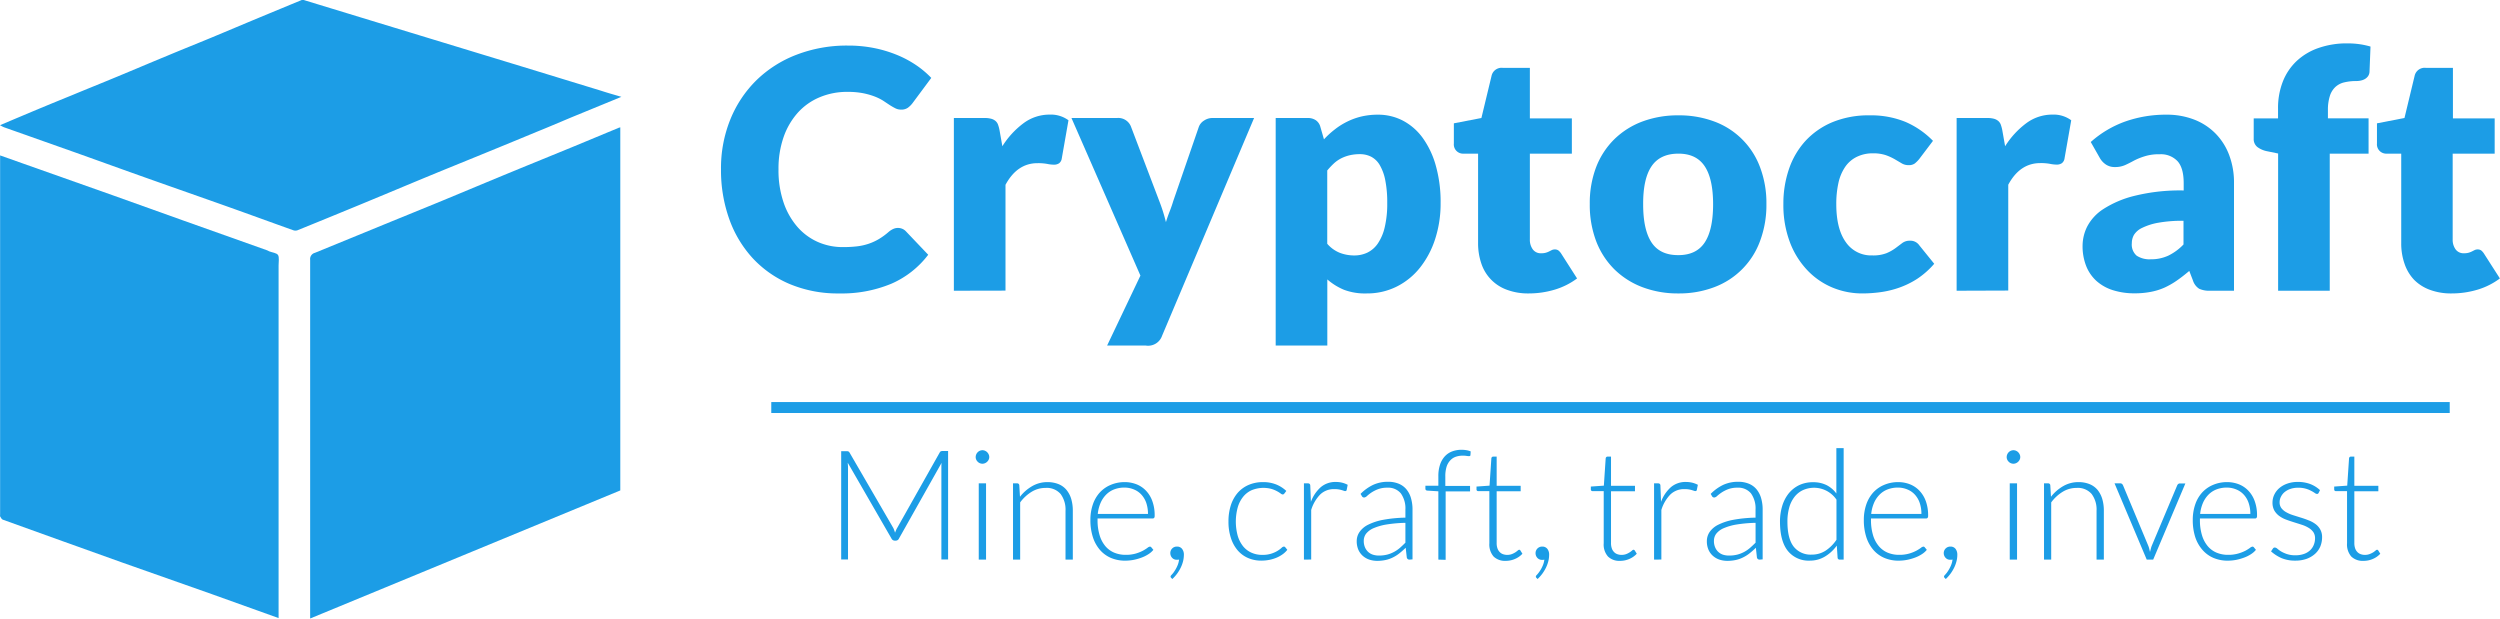 <svg xmlns="http://www.w3.org/2000/svg" viewBox="0 0 685.16 169.51"><defs><style>.cls-1{fill:#1c9de6;}</style></defs><title>Asset 5</title><g id="Layer_2" data-name="Layer 2"><g id="Layer_2-2" data-name="Layer 2"><path class="cls-1" d="M170,34.89v99.52L85,169.51v-1.33q0-48.51,0-97a1.74,1.74,0,0,1,1.29-1.88q9.41-3.85,18.82-7.71c5.39-2.21,10.79-4.39,16.17-6.61,6.33-2.62,12.65-5.28,19-7.89,5.69-2.35,11.39-4.65,17.09-7,4-1.65,8-3.33,12.06-5C169.53,35,169.74,35,170,34.89Z"/><path class="cls-1" d="M76.34,169.39C70.1,167.15,64.05,165,58,162.81c-8.19-2.9-16.4-5.77-24.59-8.67-5.45-1.93-10.89-3.9-16.33-5.85S6.17,144.39.74,142.41c-.3-.11-.5-.57-.71-.89-.06-.1,0-.29,0-.44V42.59l6.06,2.15q12.35,4.36,24.68,8.73,9.79,3.48,19.56,7l22.9,8.14c.21.08.4.21.6.29.82.32,2,.41,2.37,1s.15,1.89.15,2.87v96.63Z"/><path class="cls-1" d="M170.3,26.54l-12.72,5.22c-3.54,1.46-7.07,3-10.62,4.42q-6.33,2.63-12.67,5.22c-5.42,2.23-10.86,4.42-16.27,6.65-6.34,2.62-12.66,5.28-19,7.9q-8.75,3.61-17.49,7.16a1.75,1.75,0,0,1-1.13,0C74.48,61,68.56,58.83,62.63,56.72c-7.39-2.63-14.8-5.21-22.19-7.84-6.53-2.31-13-4.66-19.56-7l-19.78-7A9.61,9.61,0,0,1,0,34.31C1.93,33.5,3.7,32.74,5.47,32q7.09-3,14.2-5.88c4-1.67,8.12-3.31,12.17-5,4.67-1.93,9.31-3.91,14-5.84,4-1.68,8.12-3.32,12.17-5,4.29-1.78,8.57-3.6,12.85-5.38Q76.77,2.45,82.7,0a1.32,1.32,0,0,1,.82.09l20.39,6.22,20.81,6.34,18.49,5.63,21.54,6.59C166.5,25.45,168.26,25.94,170.3,26.54Z"/><path class="cls-1" d="M246.13,62.47a3,3,0,0,1,1.09.21,2.88,2.88,0,0,1,1.05.71l6.12,6.43a25.4,25.4,0,0,1-10.06,7.92A35.29,35.29,0,0,1,230,80.42a34.08,34.08,0,0,1-13.58-2.58,29.46,29.46,0,0,1-10.18-7.13,31.35,31.35,0,0,1-6.41-10.77A39.82,39.82,0,0,1,197.6,46.4a35.59,35.59,0,0,1,2.56-13.67A31.8,31.8,0,0,1,207.3,22a32.24,32.24,0,0,1,11-7,38.34,38.34,0,0,1,14.11-2.51,36.07,36.07,0,0,1,7.05.66,34.08,34.08,0,0,1,6.19,1.83,28.83,28.83,0,0,1,5.29,2.78,25.67,25.67,0,0,1,4.29,3.59l-5.2,7a6.24,6.24,0,0,1-1.19,1.16,3.07,3.07,0,0,1-1.92.53,3.37,3.37,0,0,1-1.55-.37,17.56,17.56,0,0,1-1.55-.89L242,27.57a14.06,14.06,0,0,0-2.33-1.14,20,20,0,0,0-3.15-.89,21.77,21.77,0,0,0-4.22-.36,19.28,19.28,0,0,0-7.67,1.48,16.69,16.69,0,0,0-6,4.25,19.72,19.72,0,0,0-3.88,6.68,26.23,26.23,0,0,0-1.39,8.81,27.38,27.38,0,0,0,1.39,9.09,19.92,19.92,0,0,0,3.79,6.69,16.06,16.06,0,0,0,5.59,4.13A16.76,16.76,0,0,0,231,67.72a32,32,0,0,0,3.83-.2,15.66,15.66,0,0,0,3.22-.71,14.78,14.78,0,0,0,2.83-1.3,18.38,18.38,0,0,0,2.72-2,5.61,5.61,0,0,1,1.18-.75A3.11,3.11,0,0,1,246.13,62.47Z"/><path class="cls-1" d="M261.42,79.68V32.34h8.4a6.76,6.76,0,0,1,1.76.19,3.07,3.07,0,0,1,1.19.57,2.48,2.48,0,0,1,.73,1,10.06,10.06,0,0,1,.43,1.56l.78,4.42a23.19,23.19,0,0,1,5.84-6.34,11.89,11.89,0,0,1,7.08-2.33,8.17,8.17,0,0,1,5.2,1.55L291,43.39a2,2,0,0,1-.73,1.35,2.45,2.45,0,0,1-1.46.39,9.41,9.41,0,0,1-1.82-.21,14,14,0,0,0-2.65-.2q-5.56,0-8.77,5.93v29Z"/><path class="cls-1" d="M318.49,92A4.05,4.05,0,0,1,314,94.7H303.42l9.13-19.17-18.9-43.19h12.51A3.73,3.73,0,0,1,310,34.81l7.76,20.41a45.08,45.08,0,0,1,1.78,5.66c.3-1,.63-1.94,1-2.88s.71-1.9,1-2.88l7-20.31a3.42,3.42,0,0,1,1.44-1.76,4.1,4.1,0,0,1,2.3-.71h11.42Z"/><path class="cls-1" d="M349.62,94.7V32.34h8.76a3.87,3.87,0,0,1,2.22.6,3.15,3.15,0,0,1,1.25,1.78l1,3.47a23.77,23.77,0,0,1,3-2.74,19,19,0,0,1,3.38-2.12,18.4,18.4,0,0,1,3.88-1.4,19.55,19.55,0,0,1,4.54-.5,14.64,14.64,0,0,1,6.85,1.64,15.8,15.8,0,0,1,5.43,4.75,23.91,23.91,0,0,1,3.58,7.6,36.65,36.65,0,0,1,1.31,10.21,31.46,31.46,0,0,1-1.49,9.86,24.8,24.8,0,0,1-4.15,7.85,19,19,0,0,1-6.39,5.2,18.09,18.09,0,0,1-8.24,1.88,16.3,16.3,0,0,1-6.21-1,16.75,16.75,0,0,1-4.57-2.84V94.7Zm23.1-52.45a12.11,12.11,0,0,0-2.81.3,10.73,10.73,0,0,0-2.33.84,9.2,9.2,0,0,0-2,1.39,21.59,21.59,0,0,0-1.83,1.94V66.81a8.92,8.92,0,0,0,3.47,2.49,11.08,11.08,0,0,0,3.93.71,8.25,8.25,0,0,0,3.6-.78,7.4,7.4,0,0,0,2.86-2.49,13.2,13.2,0,0,0,1.89-4.45,27.64,27.64,0,0,0,.69-6.66,31,31,0,0,0-.55-6.3,13.2,13.2,0,0,0-1.53-4.14,5.92,5.92,0,0,0-2.35-2.25A6.69,6.69,0,0,0,372.72,42.25Z"/><path class="cls-1" d="M419,80.42a16.58,16.58,0,0,1-6-1,11.46,11.46,0,0,1-7-7.14,17.14,17.14,0,0,1-.91-5.71V42.11h-4a2.53,2.53,0,0,1-2.64-2.78V33.8L406,32.34l2.78-11.55a2.82,2.82,0,0,1,3.11-2.19h7.39V32.44h11.51v9.67H419.28V65.62a4.43,4.43,0,0,0,.8,2.72,2.68,2.68,0,0,0,2.31,1.07,4.39,4.39,0,0,0,1.3-.16,5.23,5.23,0,0,0,.91-.36l.73-.37a2,2,0,0,1,.8-.16,1.64,1.64,0,0,1,1,.3,3.77,3.77,0,0,1,.8.94l4.29,6.71a19.68,19.68,0,0,1-6.16,3.08A24.75,24.75,0,0,1,419,80.42Z"/><path class="cls-1" d="M460,31.61a27.5,27.5,0,0,1,9.82,1.69,21.16,21.16,0,0,1,12.53,12.49,27.63,27.63,0,0,1,1.76,10.11,28.09,28.09,0,0,1-1.76,10.2,21.24,21.24,0,0,1-12.53,12.6A27.07,27.07,0,0,1,460,80.42a27.36,27.36,0,0,1-9.88-1.72,22.12,22.12,0,0,1-7.67-4.88,21.88,21.88,0,0,1-5-7.72,28.09,28.09,0,0,1-1.75-10.2,27.63,27.63,0,0,1,1.75-10.11,21.67,21.67,0,0,1,5-7.65,22,22,0,0,1,7.67-4.84A27.79,27.79,0,0,1,460,31.61Zm0,38.31q4.89,0,7.19-3.45T469.5,56q0-7-2.31-10.45T460,42.11q-5,0-7.35,3.43T450.33,56q0,7,2.32,10.48T460,69.92Z"/><path class="cls-1" d="M526,43.57a8,8,0,0,1-1.24,1.24,2.74,2.74,0,0,1-1.69.45,3.56,3.56,0,0,1-1.89-.5l-1.9-1.12a14.92,14.92,0,0,0-2.46-1.12,10.76,10.76,0,0,0-3.52-.5,9.81,9.81,0,0,0-4.49,1,8.25,8.25,0,0,0-3.13,2.74,12.66,12.66,0,0,0-1.83,4.36,26.39,26.39,0,0,0-.59,5.82q0,6.81,2.63,10.45A8.41,8.41,0,0,0,513.14,70a10.05,10.05,0,0,0,3.9-.62A11.94,11.94,0,0,0,519.49,68l1.85-1.39a3.38,3.38,0,0,1,2.12-.64A2.94,2.94,0,0,1,526,67.22l4.1,5.07a22.59,22.59,0,0,1-4.61,4.09,23.3,23.3,0,0,1-5,2.46,26,26,0,0,1-5.09,1.23,37.27,37.27,0,0,1-5,.35,21.25,21.25,0,0,1-8.28-1.65A20.14,20.14,0,0,1,495.27,74a22.86,22.86,0,0,1-4.75-7.69,28.83,28.83,0,0,1-1.76-10.41,29.16,29.16,0,0,1,1.53-9.56,21.81,21.81,0,0,1,4.52-7.72,21.18,21.18,0,0,1,7.4-5.14,26,26,0,0,1,10.2-1.87,25,25,0,0,1,9.77,1.78,23.53,23.53,0,0,1,7.58,5.21Z"/><path class="cls-1" d="M536.24,79.68V32.34h8.4a6.76,6.76,0,0,1,1.76.19,3,3,0,0,1,1.18.57,2.41,2.41,0,0,1,.74,1,10.06,10.06,0,0,1,.43,1.56l.78,4.42a23.19,23.19,0,0,1,5.84-6.34,11.89,11.89,0,0,1,7.08-2.33,8.17,8.17,0,0,1,5.2,1.55l-1.83,10.41a2,2,0,0,1-.73,1.35,2.45,2.45,0,0,1-1.46.39,9.41,9.41,0,0,1-1.82-.21,14,14,0,0,0-2.65-.2q-5.58,0-8.77,5.93v29Z"/><path class="cls-1" d="M605.72,79.68a6.67,6.67,0,0,1-3-.54A4.16,4.16,0,0,1,601,76.85l-1-2.6q-1.79,1.52-3.42,2.65a21.83,21.83,0,0,1-3.4,1.94A17.1,17.1,0,0,1,589.4,80a22.86,22.86,0,0,1-4.4.39,19.39,19.39,0,0,1-5.89-.85,12.3,12.3,0,0,1-4.5-2.5,11,11,0,0,1-2.85-4.1,14.8,14.8,0,0,1-1-5.65A11.94,11.94,0,0,1,572,62.14a12.74,12.74,0,0,1,4.43-4.83A28.18,28.18,0,0,1,585,53.67a51.78,51.78,0,0,1,13.47-1.47v-2q0-4.19-1.71-6.05a6.24,6.24,0,0,0-4.86-1.87,12.72,12.72,0,0,0-4.11.55A17.68,17.68,0,0,0,584.88,44c-.83.46-1.65.87-2.44,1.23a6.62,6.62,0,0,1-2.83.55,4.25,4.25,0,0,1-2.49-.71,5.31,5.31,0,0,1-1.62-1.75L573,38.92a28.68,28.68,0,0,1,9.51-5.64,33.46,33.46,0,0,1,11.21-1.85,20.68,20.68,0,0,1,7.74,1.39,16.55,16.55,0,0,1,5.84,3.88,16.88,16.88,0,0,1,3.68,5.92,21.24,21.24,0,0,1,1.28,7.48V79.68Zm-16.25-8.62a11.16,11.16,0,0,0,4.79-1A14.67,14.67,0,0,0,598.42,67V60.51a37.15,37.15,0,0,0-7,.55,16.56,16.56,0,0,0-4.33,1.39,5.26,5.26,0,0,0-2.22,1.88,4.54,4.54,0,0,0-.61,2.31,4,4,0,0,0,1.32,3.43A6.42,6.42,0,0,0,589.47,71.06Z"/><path class="cls-1" d="M624.35,79.68V42.07l-3.11-.64a6.54,6.54,0,0,1-2.58-1.14,2.76,2.76,0,0,1-1-2.29V32.44h6.67v-2.7a19.76,19.76,0,0,1,1.3-7.35,15.53,15.53,0,0,1,3.74-5.61,16.77,16.77,0,0,1,6-3.61,23.33,23.33,0,0,1,8-1.28,23,23,0,0,1,3.22.21,22.14,22.14,0,0,1,3.08.66l-.27,6.89a2.35,2.35,0,0,1-.39,1.21,2.76,2.76,0,0,1-.85.78,3.68,3.68,0,0,1-1.12.43,5.62,5.62,0,0,1-1.21.14,14,14,0,0,0-3.33.36A5.35,5.35,0,0,0,640,23.88a5.7,5.7,0,0,0-1.48,2.46A12.4,12.4,0,0,0,638,30.2v2.24h11.14v9.67H638.5V79.68Z"/><path class="cls-1" d="M671.92,80.42a16.55,16.55,0,0,1-6-1,11.79,11.79,0,0,1-4.34-2.78A11.93,11.93,0,0,1,659,72.29a16.89,16.89,0,0,1-.91-5.71V42.11h-4a2.55,2.55,0,0,1-2.65-2.78V33.8l7.54-1.46,2.78-11.55a2.81,2.81,0,0,1,3.1-2.19h7.4V32.44H683.7v9.67H672.19V65.62a4.43,4.43,0,0,0,.8,2.72,2.68,2.68,0,0,0,2.3,1.07,4.46,4.46,0,0,0,1.31-.16,5.23,5.23,0,0,0,.91-.36l.73-.37a2,2,0,0,1,.8-.16,1.66,1.66,0,0,1,1,.3,3.76,3.76,0,0,1,.79.94l4.3,6.71A19.63,19.63,0,0,1,679,79.39,24.63,24.63,0,0,1,671.92,80.42Z"/><rect class="cls-1" x="211.38" y="110.19" width="460" height="3"/><path class="cls-1" d="M245.3,146c.08-.23.17-.45.26-.66a4,4,0,0,1,.31-.62L257.55,124a.73.73,0,0,1,.33-.33,1.42,1.42,0,0,1,.46-.06h1.5v29.72H258V128c0-.37,0-.75.06-1.16l-11.7,20.78a.94.94,0,0,1-.84.55h-.34a1,1,0,0,1-.84-.55l-12-20.8c0,.41.07.8.07,1.18v25.33h-1.87V123.65h1.47a1.53,1.53,0,0,1,.47.06.76.76,0,0,1,.35.33l12,20.68A9,9,0,0,1,245.3,146Z"/><path class="cls-1" d="M271.12,125.26a1.54,1.54,0,0,1-.16.71,1.93,1.93,0,0,1-.41.57,1.87,1.87,0,0,1-1.3.55,1.79,1.79,0,0,1-.72-.15,1.67,1.67,0,0,1-.58-.4,1.73,1.73,0,0,1-.4-.57,1.67,1.67,0,0,1-.15-.71,1.79,1.79,0,0,1,.15-.72,1.75,1.75,0,0,1,.4-.6,1.82,1.82,0,0,1,.58-.4,1.79,1.79,0,0,1,.72-.15,1.71,1.71,0,0,1,.71.15,1.87,1.87,0,0,1,.59.4,1.94,1.94,0,0,1,.41.6A1.64,1.64,0,0,1,271.12,125.26Zm-.88,7.21v20.9h-2v-20.9Z"/><path class="cls-1" d="M277.63,153.37v-20.9h1.09a.56.56,0,0,1,.63.52l.19,3.16a11.5,11.5,0,0,1,3.33-2.91,8.25,8.25,0,0,1,4.23-1.11,8,8,0,0,1,3,.55,5.5,5.5,0,0,1,2.17,1.57,7.08,7.08,0,0,1,1.31,2.48,11.42,11.42,0,0,1,.44,3.28v13.36h-2V140a7.19,7.19,0,0,0-1.34-4.61,5,5,0,0,0-4.12-1.67,7.24,7.24,0,0,0-3.82,1.06,11.07,11.07,0,0,0-3.15,2.91v15.67Z"/><path class="cls-1" d="M308.24,132.13a8.77,8.77,0,0,1,3.27.61,7.31,7.31,0,0,1,2.6,1.78,8,8,0,0,1,1.72,2.87,11.16,11.16,0,0,1,.62,3.9,1.05,1.05,0,0,1-.13.63.51.51,0,0,1-.43.17H300.8v.4a14,14,0,0,0,.55,4.14,8.38,8.38,0,0,0,1.55,3,6.42,6.42,0,0,0,2.44,1.82,8,8,0,0,0,3.19.61,9.58,9.58,0,0,0,2.73-.35,10.85,10.85,0,0,0,1.95-.77,11.88,11.88,0,0,0,1.25-.78,1.45,1.45,0,0,1,.67-.35.49.49,0,0,1,.42.21l.55.67a5.6,5.6,0,0,1-1.34,1.18,9.15,9.15,0,0,1-1.85.93,13.88,13.88,0,0,1-2.18.63,12.37,12.37,0,0,1-2.34.23,9.91,9.91,0,0,1-3.91-.75,8.32,8.32,0,0,1-3-2.17,10.07,10.07,0,0,1-1.95-3.5,15,15,0,0,1-.69-4.74,12.85,12.85,0,0,1,.64-4.15,9.33,9.33,0,0,1,1.85-3.28,8.47,8.47,0,0,1,3-2.15A9.68,9.68,0,0,1,308.24,132.13Zm0,1.5a7.81,7.81,0,0,0-2.9.5,6.25,6.25,0,0,0-2.21,1.45,7.44,7.44,0,0,0-1.51,2.27,10.28,10.28,0,0,0-.76,3h13.76a9.44,9.44,0,0,0-.46-3,6.48,6.48,0,0,0-1.31-2.25,5.62,5.62,0,0,0-2-1.42A6.62,6.62,0,0,0,308.27,133.63Z"/><path class="cls-1" d="M320.74,151.59a1.76,1.76,0,0,1,1.83-1.79,1.68,1.68,0,0,1,1.39.62,2.54,2.54,0,0,1,.5,1.63,7.63,7.63,0,0,1-.22,1.75,9.09,9.09,0,0,1-.64,1.76,11,11,0,0,1-1,1.66,10.75,10.75,0,0,1-1.31,1.47l-.31-.32a.51.51,0,0,1-.17-.35.42.42,0,0,1,.06-.21,1.57,1.57,0,0,1,.15-.19c.14-.14.32-.35.54-.62a10.85,10.85,0,0,0,.65-1,8.78,8.78,0,0,0,.59-1.23,5.54,5.54,0,0,0,.34-1.43,1.91,1.91,0,0,1-.28.07l-.35,0a1.67,1.67,0,0,1-1.27-.53A1.88,1.88,0,0,1,320.74,151.59Z"/><path class="cls-1" d="M352,135.26l-.2.18a.4.4,0,0,1-.26.08,1.1,1.1,0,0,1-.58-.29,8.58,8.58,0,0,0-1-.62,8.35,8.35,0,0,0-1.52-.62,8.56,8.56,0,0,0-5.42.36,6.32,6.32,0,0,0-2.35,1.84,8.25,8.25,0,0,0-1.46,2.9,14.76,14.76,0,0,0,0,7.73,8.35,8.35,0,0,0,1.46,2.87,6.18,6.18,0,0,0,2.29,1.77,7.06,7.06,0,0,0,3,.61,7.66,7.66,0,0,0,2.53-.36,7.8,7.8,0,0,0,1.68-.77,7.52,7.52,0,0,0,1.05-.78,1.1,1.1,0,0,1,.62-.36.49.49,0,0,1,.42.21l.55.67a6,6,0,0,1-1.22,1.18,8.57,8.57,0,0,1-1.66.95,10.74,10.74,0,0,1-2,.62,11.76,11.76,0,0,1-2.25.22,9,9,0,0,1-3.65-.73,7.91,7.91,0,0,1-2.84-2.1,9.84,9.84,0,0,1-1.84-3.37,14.12,14.12,0,0,1-.67-4.54,14.33,14.33,0,0,1,.63-4.37,9.85,9.85,0,0,1,1.84-3.4,8.37,8.37,0,0,1,3-2.22,9.82,9.82,0,0,1,4-.79,9.54,9.54,0,0,1,3.62.65,9,9,0,0,1,2.76,1.77Z"/><path class="cls-1" d="M357.36,153.37v-20.9h1.05a.72.72,0,0,1,.51.15.7.7,0,0,1,.18.5l.17,4.41a10,10,0,0,1,2.69-4,6.14,6.14,0,0,1,4.14-1.44,6.69,6.69,0,0,1,3.25.78l-.27,1.39a.38.38,0,0,1-.42.33,1.25,1.25,0,0,1-.36-.08c-.15-.06-.35-.12-.58-.19a7.44,7.44,0,0,0-.85-.19,6.62,6.62,0,0,0-1.15-.08,5.38,5.38,0,0,0-3.9,1.47,10.43,10.43,0,0,0-2.47,4.24v13.59Z"/><path class="cls-1" d="M386.33,153.37a.72.72,0,0,1-.78-.58l-.3-2.67a21,21,0,0,1-1.71,1.51,9.61,9.61,0,0,1-1.77,1.13,8.62,8.62,0,0,1-2,.71,10.74,10.74,0,0,1-2.35.24,6.9,6.9,0,0,1-2.08-.32,5.24,5.24,0,0,1-1.79-1,4.83,4.83,0,0,1-1.25-1.67,5.88,5.88,0,0,1-.47-2.45,4.33,4.33,0,0,1,.76-2.46,6.22,6.22,0,0,1,2.36-2,15.7,15.7,0,0,1,4.14-1.35,37,37,0,0,1,6.08-.59v-2.18a7.06,7.06,0,0,0-1.25-4.47,4.47,4.47,0,0,0-3.71-1.56,7,7,0,0,0-2.57.42,9.41,9.41,0,0,0-1.8.92,10.82,10.82,0,0,0-1.19.93,1.31,1.31,0,0,1-.78.42.68.68,0,0,1-.63-.38l-.36-.61a12.1,12.1,0,0,1,3.45-2.48,9.58,9.58,0,0,1,4.09-.84,7.42,7.42,0,0,1,2.94.54,5.38,5.38,0,0,1,2.09,1.53,6.62,6.62,0,0,1,1.25,2.42,11.09,11.09,0,0,1,.42,3.16v13.61Zm-8.41-1.11a9.24,9.24,0,0,0,2.24-.26,8.26,8.26,0,0,0,1.89-.74,9.07,9.07,0,0,0,1.63-1.12c.5-.44,1-.91,1.49-1.41v-5.44a37.23,37.23,0,0,0-5.14.45,15.09,15.09,0,0,0-3.55,1,5.29,5.29,0,0,0-2.06,1.5,3.2,3.2,0,0,0-.66,2,4.36,4.36,0,0,0,.35,1.81,3.72,3.72,0,0,0,.91,1.26,3.52,3.52,0,0,0,1.33.73A5.47,5.47,0,0,0,377.92,152.26Z"/><path class="cls-1" d="M394.2,153.37V134.65l-2.94-.19c-.4,0-.61-.2-.61-.52v-.82h3.55v-2.65a9.69,9.69,0,0,1,.47-3.14,6.19,6.19,0,0,1,1.3-2.26,5.25,5.25,0,0,1,2-1.35,7.3,7.3,0,0,1,2.61-.45,8.5,8.5,0,0,1,1.32.11,5.52,5.52,0,0,1,1.16.33l-.06,1c0,.2-.15.3-.4.3a5.07,5.07,0,0,1-.68-.06,6.39,6.39,0,0,0-1.06-.07,5.84,5.84,0,0,0-1.91.31,3.66,3.66,0,0,0-1.5,1,4.6,4.6,0,0,0-1,1.75,8.87,8.87,0,0,0-.34,2.66v2.58h6.78v1.49H396.2v18.76Z"/><path class="cls-1" d="M412.65,153.71a4.46,4.46,0,0,1-3.3-1.18,5,5,0,0,1-1.17-3.63V134.61h-3a.6.6,0,0,1-.38-.12.45.45,0,0,1-.14-.36v-.78l3.57-.25.5-7.48a.56.56,0,0,1,.15-.34.5.5,0,0,1,.37-.14h.93v8h6.58v1.49h-6.58v14.18a4.31,4.31,0,0,0,.22,1.48,2.69,2.69,0,0,0,.61,1,2.28,2.28,0,0,0,.91.59,3.25,3.25,0,0,0,1.14.19,3.4,3.4,0,0,0,1.3-.22,6,6,0,0,0,.95-.48,7.26,7.26,0,0,0,.65-.49.76.76,0,0,1,.4-.22.45.45,0,0,1,.33.21l.55.89a5.81,5.81,0,0,1-2,1.41A6.28,6.28,0,0,1,412.65,153.71Z"/><path class="cls-1" d="M420.84,151.59a1.78,1.78,0,0,1,1.83-1.79,1.7,1.7,0,0,1,1.4.62,2.53,2.53,0,0,1,.49,1.63,7.11,7.11,0,0,1-.22,1.75,9.09,9.09,0,0,1-.64,1.76,11,11,0,0,1-1,1.66,11.39,11.39,0,0,1-1.3,1.47l-.32-.32a.49.49,0,0,1-.16-.35.42.42,0,0,1,.06-.21.7.7,0,0,1,.15-.19c.14-.14.31-.35.53-.62a8.85,8.85,0,0,0,1.24-2.2,5.55,5.55,0,0,0,.35-1.43l-.29.07-.34,0a1.67,1.67,0,0,1-1.27-.53A1.88,1.88,0,0,1,420.84,151.59Z"/><path class="cls-1" d="M444,153.71a4.43,4.43,0,0,1-3.3-1.18,4.91,4.91,0,0,1-1.18-3.63V134.61h-3a.58.58,0,0,1-.38-.12.46.46,0,0,1-.15-.36v-.78l3.57-.25.5-7.48a.63.63,0,0,1,.16-.34.49.49,0,0,1,.36-.14h.94v8h6.57v1.49h-6.57v14.18a4.31,4.31,0,0,0,.22,1.48,2.57,2.57,0,0,0,.61,1,2.21,2.21,0,0,0,.91.59,3.23,3.23,0,0,0,1.13.19,3.46,3.46,0,0,0,1.31-.22,5.86,5.86,0,0,0,.94-.48,5.18,5.18,0,0,0,.65-.49.8.8,0,0,1,.4-.22.45.45,0,0,1,.34.21l.55.89a5.9,5.9,0,0,1-2,1.41A6.28,6.28,0,0,1,444,153.71Z"/><path class="cls-1" d="M453.32,153.37v-20.9h1.05a.75.75,0,0,1,.52.15.7.7,0,0,1,.17.5l.17,4.41a10,10,0,0,1,2.69-4,6.14,6.14,0,0,1,4.14-1.44,7.29,7.29,0,0,1,1.74.2,7.13,7.13,0,0,1,1.52.58l-.28,1.39a.38.38,0,0,1-.42.33,1.27,1.27,0,0,1-.35-.08l-.58-.19a8,8,0,0,0-.85-.19,6.74,6.74,0,0,0-1.16-.08,5.36,5.36,0,0,0-3.89,1.47,10.43,10.43,0,0,0-2.47,4.24v13.59Z"/><path class="cls-1" d="M482.29,153.37a.72.72,0,0,1-.78-.58l-.29-2.67a21,21,0,0,1-1.71,1.51,9.68,9.68,0,0,1-1.78,1.13,8.54,8.54,0,0,1-2,.71,10.84,10.84,0,0,1-2.36.24,7,7,0,0,1-2.08-.32,5.2,5.2,0,0,1-1.78-1,4.71,4.71,0,0,1-1.25-1.67,5.73,5.73,0,0,1-.47-2.45,4.39,4.39,0,0,1,.75-2.46,6.26,6.26,0,0,1,2.37-2,15.74,15.74,0,0,1,4.13-1.35,37.15,37.15,0,0,1,6.09-.59v-2.18a7.06,7.06,0,0,0-1.25-4.47,4.48,4.48,0,0,0-3.71-1.56,7,7,0,0,0-2.58.42,9.6,9.6,0,0,0-1.79.92,12.14,12.14,0,0,0-1.2.93,1.31,1.31,0,0,1-.78.42.68.68,0,0,1-.63-.38l-.35-.61a12.2,12.2,0,0,1,3.44-2.48,9.63,9.63,0,0,1,4.1-.84,7.42,7.42,0,0,1,2.94.54,5.38,5.38,0,0,1,2.09,1.53,6.77,6.77,0,0,1,1.25,2.42,11.09,11.09,0,0,1,.42,3.16v13.61Zm-8.4-1.11a9.24,9.24,0,0,0,2.24-.26,8.64,8.64,0,0,0,1.89-.74,9,9,0,0,0,1.62-1.12q.76-.66,1.5-1.41v-5.44a37.08,37.08,0,0,0-5.14.45,15,15,0,0,0-3.55,1,5.22,5.22,0,0,0-2.06,1.5,3.2,3.2,0,0,0-.66,2,4.21,4.21,0,0,0,.35,1.81,3.51,3.51,0,0,0,2.23,2A5.54,5.54,0,0,0,473.89,152.26Z"/><path class="cls-1" d="M504.22,153.37a.55.55,0,0,1-.6-.54l-.22-3.3a11,11,0,0,1-3.25,3,7.9,7.9,0,0,1-4.17,1.12,7.3,7.3,0,0,1-6-2.67q-2.14-2.67-2.15-8a14.69,14.69,0,0,1,.6-4.27,10.23,10.23,0,0,1,1.76-3.45A8.53,8.53,0,0,1,493,133a8.69,8.69,0,0,1,3.91-.84,8.15,8.15,0,0,1,3.68.79,7.63,7.63,0,0,1,2.69,2.3V122.81h2v30.56ZM496.55,152a6.9,6.9,0,0,0,3.76-1.07,10.68,10.68,0,0,0,3-3v-11a7.44,7.44,0,0,0-9.24-2.58,6.38,6.38,0,0,0-2.32,1.9,8.37,8.37,0,0,0-1.41,2.94,14,14,0,0,0-.47,3.77q0,4.67,1.72,6.86A5.91,5.91,0,0,0,496.55,152Z"/><path class="cls-1" d="M520.21,132.13a8.73,8.73,0,0,1,3.27.61,7.31,7.31,0,0,1,2.6,1.78,8.13,8.13,0,0,1,1.73,2.87,11.4,11.4,0,0,1,.62,3.9,1,1,0,0,1-.14.63.51.51,0,0,1-.43.17H512.77v.4a14.32,14.32,0,0,0,.55,4.14,8.24,8.24,0,0,0,1.56,3,6.39,6.39,0,0,0,2.43,1.82,8,8,0,0,0,3.2.61,9.58,9.58,0,0,0,2.73-.35,10.43,10.43,0,0,0,1.94-.77,10.91,10.91,0,0,0,1.25-.78,1.45,1.45,0,0,1,.67-.35.47.47,0,0,1,.42.21l.55.67a5.6,5.6,0,0,1-1.34,1.18,9.06,9.06,0,0,1-1.84.93,14,14,0,0,1-2.19.63,12.37,12.37,0,0,1-2.34.23,9.91,9.91,0,0,1-3.91-.75,8.32,8.32,0,0,1-3-2.17,10.07,10.07,0,0,1-1.95-3.5,15,15,0,0,1-.69-4.74,12.85,12.85,0,0,1,.64-4.15,9.49,9.49,0,0,1,1.85-3.28,8.47,8.47,0,0,1,3-2.15A9.71,9.71,0,0,1,520.21,132.13Zm0,1.5a7.75,7.75,0,0,0-2.89.5,6.16,6.16,0,0,0-2.21,1.45,7.29,7.29,0,0,0-1.52,2.27,10.28,10.28,0,0,0-.76,3h13.76a9.17,9.17,0,0,0-.46-3,6.46,6.46,0,0,0-1.3-2.25,5.57,5.57,0,0,0-2-1.42A6.62,6.62,0,0,0,520.24,133.63Z"/><path class="cls-1" d="M532.71,151.59a1.78,1.78,0,0,1,1.83-1.79,1.7,1.7,0,0,1,1.4.62,2.59,2.59,0,0,1,.49,1.63,7.11,7.11,0,0,1-.22,1.75,9.09,9.09,0,0,1-.64,1.76,11,11,0,0,1-1,1.66,11.39,11.39,0,0,1-1.3,1.47l-.32-.32a.51.51,0,0,1-.17-.35.44.44,0,0,1,.07-.21.94.94,0,0,1,.14-.19c.14-.14.32-.35.54-.62a9.06,9.06,0,0,0,.65-1,8.78,8.78,0,0,0,.59-1.23,6,6,0,0,0,.35-1.43l-.29.07-.34,0a1.65,1.65,0,0,1-1.27-.53A1.88,1.88,0,0,1,532.71,151.59Z"/><path class="cls-1" d="M553.68,125.26a1.54,1.54,0,0,1-.16.71,1.93,1.93,0,0,1-.41.57,1.87,1.87,0,0,1-1.3.55,1.79,1.79,0,0,1-.72-.15,1.67,1.67,0,0,1-.58-.4,1.73,1.73,0,0,1-.4-.57,1.67,1.67,0,0,1-.15-.71,1.79,1.79,0,0,1,.15-.72,1.75,1.75,0,0,1,.4-.6,1.82,1.82,0,0,1,.58-.4,1.79,1.79,0,0,1,.72-.15,1.71,1.71,0,0,1,.71.15,1.87,1.87,0,0,1,.59.4,1.94,1.94,0,0,1,.41.6A1.64,1.64,0,0,1,553.68,125.26Zm-.88,7.21v20.9h-2v-20.9Z"/><path class="cls-1" d="M560.19,153.37v-20.9h1.09a.56.56,0,0,1,.63.52l.19,3.16a11.5,11.5,0,0,1,3.33-2.91,8.26,8.26,0,0,1,4.24-1.11,7.91,7.91,0,0,1,3,.55,5.61,5.61,0,0,1,2.18,1.57,7.23,7.23,0,0,1,1.3,2.48,11.42,11.42,0,0,1,.44,3.28v13.36h-2V140a7.13,7.13,0,0,0-1.34-4.61,5,5,0,0,0-4.12-1.67,7.24,7.24,0,0,0-3.82,1.06,11.07,11.07,0,0,0-3.15,2.91v15.67Z"/><path class="cls-1" d="M590.11,153.37h-1.77l-8.82-20.9h1.57a.68.68,0,0,1,.48.16,1.19,1.19,0,0,1,.26.34l6.89,16.5a5.54,5.54,0,0,1,.31.92l.21.88c.07-.29.15-.59.23-.89a5.38,5.38,0,0,1,.3-.91L596.7,133a.94.94,0,0,1,.29-.36.62.62,0,0,1,.43-.14h1.51Z"/><path class="cls-1" d="M610.36,132.13a8.8,8.8,0,0,1,3.27.61,7.31,7.31,0,0,1,2.6,1.78,8,8,0,0,1,1.72,2.87,11.16,11.16,0,0,1,.62,3.9,1.05,1.05,0,0,1-.13.63.51.51,0,0,1-.43.17H602.92v.4a14,14,0,0,0,.55,4.14,8.38,8.38,0,0,0,1.55,3,6.42,6.42,0,0,0,2.44,1.82,8,8,0,0,0,3.19.61,9.58,9.58,0,0,0,2.73-.35,10.85,10.85,0,0,0,2-.77,11.88,11.88,0,0,0,1.25-.78,1.45,1.45,0,0,1,.67-.35.49.49,0,0,1,.42.21l.55.67a5.8,5.8,0,0,1-1.34,1.18,9.15,9.15,0,0,1-1.85.93,13.88,13.88,0,0,1-2.18.63,12.37,12.37,0,0,1-2.34.23,9.88,9.88,0,0,1-3.91-.75,8.32,8.32,0,0,1-3-2.17,10.07,10.07,0,0,1-2-3.5,15,15,0,0,1-.69-4.74,12.85,12.85,0,0,1,.64-4.15,9.33,9.33,0,0,1,1.85-3.28,8.47,8.47,0,0,1,3-2.15A9.68,9.68,0,0,1,610.36,132.13Zm0,1.5a7.81,7.81,0,0,0-2.9.5,6.25,6.25,0,0,0-2.21,1.45,7.44,7.44,0,0,0-1.51,2.27,10.28,10.28,0,0,0-.76,3h13.76a9.16,9.16,0,0,0-.47-3,6.31,6.31,0,0,0-1.3-2.25,5.62,5.62,0,0,0-2-1.42A6.62,6.62,0,0,0,610.39,133.63Z"/><path class="cls-1" d="M635.46,135.07a.47.47,0,0,1-.46.3,1.21,1.21,0,0,1-.6-.26,8.43,8.43,0,0,0-1-.59,7.19,7.19,0,0,0-3.61-.85,6.51,6.51,0,0,0-2.07.32,5.27,5.27,0,0,0-1.59.87,3.9,3.9,0,0,0-1,1.27,3.25,3.25,0,0,0-.37,1.52,2.62,2.62,0,0,0,.5,1.63,4.31,4.31,0,0,0,1.33,1.11,9.38,9.38,0,0,0,1.86.8l2.13.67q1.1.33,2.13.75a7.54,7.54,0,0,1,1.86,1,4.6,4.6,0,0,1,1.32,1.49,4.21,4.21,0,0,1,.51,2.14,6.64,6.64,0,0,1-.49,2.54,5.76,5.76,0,0,1-1.43,2,7.06,7.06,0,0,1-2.3,1.37,9.1,9.1,0,0,1-3.11.5,9.6,9.6,0,0,1-3.81-.7,10.89,10.89,0,0,1-2.85-1.84l.48-.72a.94.94,0,0,1,.23-.25.62.62,0,0,1,.36-.08,1.17,1.17,0,0,1,.67.33,7.94,7.94,0,0,0,1,.73,8.34,8.34,0,0,0,1.6.72,7,7,0,0,0,2.36.34,6.66,6.66,0,0,0,2.33-.37,4.72,4.72,0,0,0,1.68-1,4.09,4.09,0,0,0,1-1.48,4.72,4.72,0,0,0,.35-1.79,2.94,2.94,0,0,0-.5-1.75,4.33,4.33,0,0,0-1.33-1.17,8.36,8.36,0,0,0-1.86-.82c-.69-.23-1.41-.45-2.14-.68s-1.45-.47-2.14-.73a7.52,7.52,0,0,1-1.86-1,4.94,4.94,0,0,1-1.33-1.48,4.37,4.37,0,0,1-.5-2.18,5,5,0,0,1,.48-2.14,5.46,5.46,0,0,1,1.38-1.81,6.72,6.72,0,0,1,2.17-1.23,8.45,8.45,0,0,1,2.88-.47,9.56,9.56,0,0,1,3.39.56,8.2,8.2,0,0,1,2.72,1.69Z"/><path class="cls-1" d="M647.71,153.71a4.46,4.46,0,0,1-3.3-1.18,5,5,0,0,1-1.17-3.63V134.61h-3a.6.6,0,0,1-.38-.12.49.49,0,0,1-.14-.36v-.78l3.57-.25.5-7.48a.56.56,0,0,1,.15-.34.5.5,0,0,1,.37-.14h.93v8h6.58v1.49h-6.58v14.18a4.57,4.57,0,0,0,.22,1.48,2.69,2.69,0,0,0,.61,1,2.31,2.31,0,0,0,.92.59,3.19,3.19,0,0,0,1.13.19,3.4,3.4,0,0,0,1.3-.22,6,6,0,0,0,1-.48,7.26,7.26,0,0,0,.65-.49.76.76,0,0,1,.4-.22.45.45,0,0,1,.33.21l.55.89a5.81,5.81,0,0,1-2,1.41A6.28,6.28,0,0,1,647.71,153.71Z"/></g></g></svg>